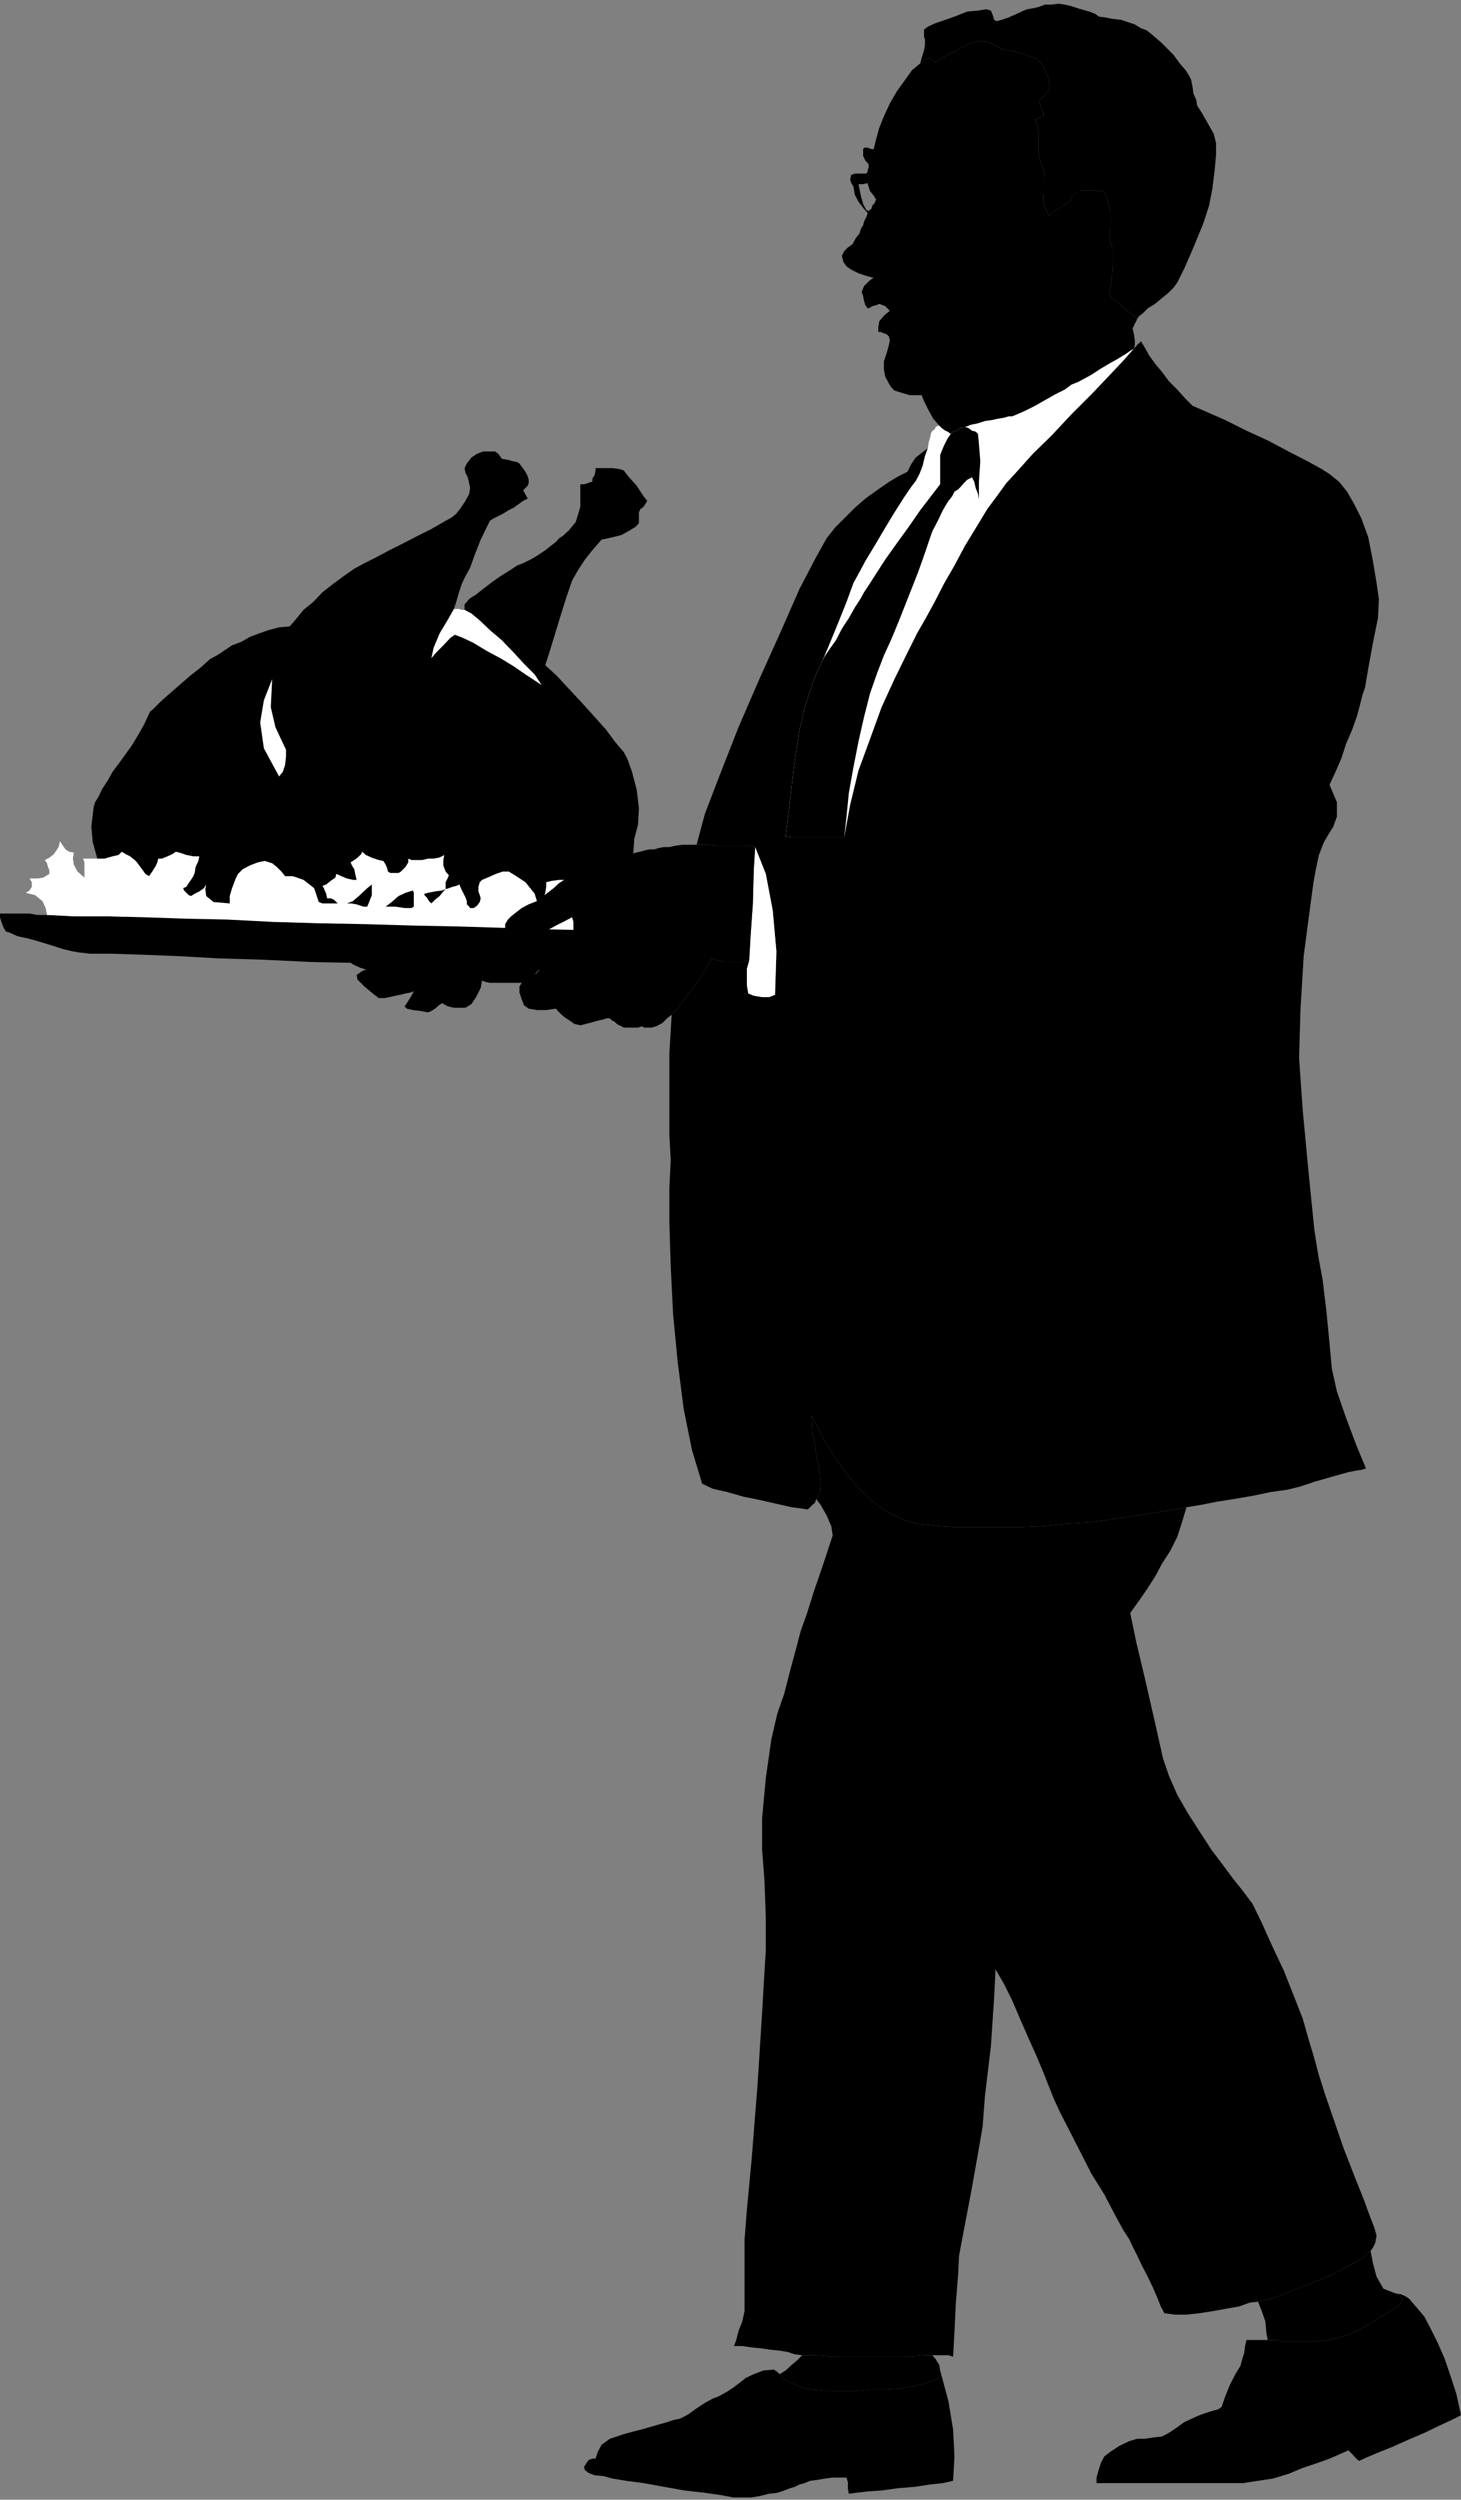 <?xml version="1.0" encoding="UTF-8" standalone="no"?>
<svg
   xmlns:ooo="http://xml.openoffice.org/svg/export"
   xmlns:dc="http://purl.org/dc/elements/1.1/"
   xmlns:cc="http://creativecommons.org/ns#"
   xmlns:rdf="http://www.w3.org/1999/02/22-rdf-syntax-ns#"
   xmlns:svg="http://www.w3.org/2000/svg"
   xmlns="http://www.w3.org/2000/svg"
   xmlns:sodipodi="http://sodipodi.sourceforge.net/DTD/sodipodi-0.dtd"
   xmlns:inkscape="http://www.inkscape.org/namespaces/inkscape"
   version="1.2"
   width="31.67mm"
   height="54.15mm"
   viewBox="0 0 3167 5415"
   preserveAspectRatio="xMidYMid"
   xml:space="preserve"
   id="svg115"
   sodipodi:docname="waiter4.svg"
   style="fill-rule:evenodd;stroke-width:28.222;stroke-linejoin:round"
   inkscape:version="0.92.5 (2060ec1f9f, 2020-04-08)"><rect x="0" y="0" width="3167" height="5415" fill="#808080" stroke="none"/><sodipodi:namedview
   pagecolor="#ffffff"
   bordercolor="#666666"
   borderopacity="1"
   objecttolerance="10"
   gridtolerance="10"
   guidetolerance="10"
   inkscape:pageopacity="0"
   inkscape:pageshadow="2"
   inkscape:window-width="664"
   inkscape:window-height="487"
   id="namedview117"
   showgrid="false"
   inkscape:zoom="0.2102413"
   inkscape:cx="59.867717"
   inkscape:cy="102.31181"
   inkscape:window-x="0"
   inkscape:window-y="0"
   inkscape:window-maximized="0"
   inkscape:current-layer="svg115" />
 <defs
   class="ClipPathGroup"
   id="defs8">
  <clipPath
   id="presentation_clip_path"
   clipPathUnits="userSpaceOnUse">
   <rect
   x="0"
   y="0"
   width="21000"
   height="29700"
   id="rect2" />
  </clipPath>
  <clipPath
   id="presentation_clip_path_shrink"
   clipPathUnits="userSpaceOnUse">
   <rect
   x="21"
   y="29"
   width="20958"
   height="29641"
   id="rect5" />
  </clipPath>
 </defs>
 <defs
   class="TextShapeIndex"
   id="defs12">
  <g
   ooo:slide="id1"
   ooo:id-list="id3"
   id="g10" />
 </defs>
 <defs
   class="EmbeddedBulletChars"
   id="defs44">
  <g
   id="bullet-char-template-57356"
   transform="matrix(4.8828125e-4,0,0,-4.8828125e-4,0,0)">
   <path
   d="M 580,1141 1163,571 580,0 -4,571 Z"
   id="path14"
   inkscape:connector-curvature="0" />
  </g>
  <g
   id="bullet-char-template-57354"
   transform="matrix(4.8828125e-4,0,0,-4.8828125e-4,0,0)">
   <path
   d="M 8,1128 H 1137 V 0 H 8 Z"
   id="path17"
   inkscape:connector-curvature="0" />
  </g>
  <g
   id="bullet-char-template-10146"
   transform="matrix(4.8828125e-4,0,0,-4.8828125e-4,0,0)">
   <path
   d="M 174,0 602,739 174,1481 1456,739 Z M 1358,739 309,1346 659,739 Z"
   id="path20"
   inkscape:connector-curvature="0" />
  </g>
  <g
   id="bullet-char-template-10132"
   transform="matrix(4.8828125e-4,0,0,-4.8828125e-4,0,0)">
   <path
   d="M 2015,739 1276,0 H 717 l 543,543 H 174 v 393 h 1086 l -543,545 h 557 z"
   id="path23"
   inkscape:connector-curvature="0" />
  </g>
  <g
   id="bullet-char-template-10007"
   transform="matrix(4.8828125e-4,0,0,-4.8828125e-4,0,0)">
   <path
   d="m 0,-2 c -7,16 -16,29 -25,39 l 381,530 c -94,256 -141,385 -141,387 0,25 13,38 40,38 9,0 21,-2 34,-5 21,4 42,12 65,25 l 27,-13 111,-251 280,301 64,-25 24,25 c 21,-10 41,-24 62,-43 C 886,937 835,863 770,784 769,783 710,716 594,584 L 774,223 c 0,-27 -21,-55 -63,-84 l 16,-20 C 717,90 699,76 672,76 641,76 570,178 457,381 L 164,-76 c -22,-34 -53,-51 -92,-51 -42,0 -63,17 -64,51 -7,9 -10,24 -10,44 0,9 1,19 2,30 z"
   id="path26"
   inkscape:connector-curvature="0" />
  </g>
  <g
   id="bullet-char-template-10004"
   transform="matrix(4.8828125e-4,0,0,-4.8828125e-4,0,0)">
   <path
   d="M 285,-33 C 182,-33 111,30 74,156 52,228 41,333 41,471 c 0,78 14,145 41,201 34,71 87,106 158,106 53,0 88,-31 106,-94 l 23,-176 c 8,-64 28,-97 59,-98 l 735,706 c 11,11 33,17 66,17 42,0 63,-15 63,-46 V 965 c 0,-36 -10,-64 -30,-84 L 442,47 C 390,-6 338,-33 285,-33 Z"
   id="path29"
   inkscape:connector-curvature="0" />
  </g>
  <g
   id="bullet-char-template-9679"
   transform="matrix(4.8828125e-4,0,0,-4.8828125e-4,0,0)">
   <path
   d="M 813,0 C 632,0 489,54 383,161 276,268 223,411 223,592 c 0,181 53,324 160,431 106,107 249,161 430,161 179,0 323,-54 432,-161 108,-107 162,-251 162,-431 0,-180 -54,-324 -162,-431 C 1136,54 992,0 813,0 Z"
   id="path32"
   inkscape:connector-curvature="0" />
  </g>
  <g
   id="bullet-char-template-8226"
   transform="matrix(4.8828125e-4,0,0,-4.8828125e-4,0,0)">
   <path
   d="m 346,457 c -73,0 -137,26 -191,78 -54,51 -81,114 -81,188 0,73 27,136 81,188 54,52 118,78 191,78 73,0 134,-26 185,-79 51,-51 77,-114 77,-187 0,-75 -25,-137 -76,-188 -50,-52 -112,-78 -186,-78 z"
   id="path35"
   inkscape:connector-curvature="0" />
  </g>
  <g
   id="bullet-char-template-8211"
   transform="matrix(4.8828125e-4,0,0,-4.8828125e-4,0,0)">
   <path
   d="M -4,459 H 1135 V 606 H -4 Z"
   id="path38"
   inkscape:connector-curvature="0" />
  </g>
  <g
   id="bullet-char-template-61548"
   transform="matrix(4.8828125e-4,0,0,-4.8828125e-4,0,0)">
   <path
   d="m 173,740 c 0,163 58,303 173,419 116,115 255,173 419,173 163,0 302,-58 418,-173 116,-116 174,-256 174,-419 0,-163 -58,-303 -174,-418 C 1067,206 928,148 765,148 601,148 462,206 346,322 231,437 173,577 173,740 Z"
   id="path41"
   inkscape:connector-curvature="0" />
  </g>
 </defs>
 <g
   id="g49"
   transform="translate(-8916,-12142)">
  <g
   id="id2"
   class="Master_Slide">
   <g
   id="bg-id2"
   class="Background" />
   <g
   id="bo-id2"
   class="BackgroundObjects" />
  </g>
 </g>
 <g
   class="SlideGroup"
   id="g113"
   transform="translate(-8916,-12142)">
  <g
   id="g111">
   <g
   id="container-id1">
    <g
   id="id1"
   class="Slide"
   clip-path="url(#presentation_clip_path)">
     <g
   class="Page"
   id="g107">
      <g
   class="Graphic"
   id="g105">
       <g
   id="id3">
        <rect
   class="BoundingBox"
   x="8916"
   y="12142"
   width="3167"
   height="5415"
   id="rect51"
   style="fill:none;stroke:none" />
        <defs
   id="defs56">
         <clipPath
   id="clip_path_1"
   clipPathUnits="userSpaceOnUse">
          <path
   d="m 8916,12142 h 3166 v 5414 H 8916 Z"
   id="path53"
   inkscape:connector-curvature="0" />
         </clipPath>
        </defs>
        <g
   clip-path="url(#clip_path_1)"
   id="g102">
         <path
   d="m 10169,14027 -8,6 -10,7 -12,8 -11,7 -12,11 -13,10 -13,10 -10,8 -18,7 -15,8 -13,10 -10,8 -7,7 -6,10 v 11 l 8,7 15,5 h 18 l 18,-2 15,-3 18,-5 18,-10 20,-10 15,-8 3,10 v 8 8 7 l -10,15 -18,21 -23,23 -18,17 -12,11 -8,10 -10,7 -13,5 h -10 -13 -10 -13 -12 -11 l -10,-2 -7,-3 -3,16 -10,20 -10,15 -13,8 h -13 -12 l -13,-3 -13,-7 -7,5 -8,7 -8,5 -7,3 -16,-3 -17,-2 -13,-3 -5,-5 5,-7 5,-8 5,-8 5,-10 -7,3 -11,2 -12,3 -10,2 -13,3 -10,2 h -8 -5 l -13,-10 -18,-15 -15,-15 -2,-10 7,-5 5,-3 5,-3 h 6 l -16,-5 -15,-7 -13,-10 -7,-16 -5,-23 -3,-25 v -23 l 5,-13 5,-10 8,-12 8,-11 7,-5 10,-5 18,-7 23,-13 28,-13 30,-12 26,-13 23,-8 18,-5 h 17 26 30 l 33,3 33,2 h 31 l 25,3 18,2 h 15 l 13,3 h 15 l 13,2 h 10 l 10,3 h 10 z"
   id="path58"
   inkscape:connector-curvature="0"
   style="fill:#000000;stroke:none" />
         <path
   d="m 10799,12599 6,-5 2,-7 5,-5 3,-8 -5,-8 -8,-10 -5,-15 -3,-23 3,-5 v -3 l 2,-5 v -7 l -7,-8 -5,-10 v -10 -5 l 2,-3 h 8 l 8,3 h 5 l 5,-21 7,-25 10,-25 13,-28 15,-26 18,-25 15,-21 18,-15 5,-2 3,-5 5,-3 8,-2 2,2 3,3 5,5 h 2 l 8,-5 8,-5 12,-8 13,-5 13,-8 12,-5 8,-5 8,-3 12,-2 h 13 l 13,5 7,3 8,5 10,5 10,2 h 8 l 10,3 15,5 18,5 13,5 10,10 8,15 7,16 3,15 v 10 l -8,10 -7,8 -8,8 3,7 2,8 5,10 v 8 h -5 l -2,2 -6,3 -5,2 5,15 3,23 v 21 17 l 3,13 5,13 2,10 3,10 v 10 13 l -3,13 v 12 11 l 3,10 5,10 5,8 5,-8 15,-8 15,-10 8,-5 3,-2 v -3 -3 l 2,-2 3,-3 5,-5 5,-2 5,-3 10,-2 h 15 l 13,2 h 10 l 5,3 5,10 3,10 2,10 3,13 v 18 18 l -3,20 8,23 v 33 l -2,35 -6,31 11,10 17,15 18,15 15,13 -2,5 -3,5 -2,5 -3,5 3,13 2,13 v 10 l -2,8 -8,5 -10,7 -18,11 -18,10 -20,12 -20,13 -15,8 -13,7 -13,5 -15,11 -20,10 -23,13 -21,12 -20,10 -18,8 -12,5 -13,3 -15,2 -16,5 -20,3 -18,5 -20,7 -15,6 -16,7 -7,-5 -5,-2 -8,-6 -5,-5 -13,-15 -10,-18 -10,-20 -5,-13 h -26 l -17,-5 -16,-5 -7,-7 -5,-8 -8,-15 -3,-16 v -17 l 6,-18 5,-18 2,-10 -2,-8 -5,-5 -6,-2 -7,-3 h -5 v -10 l 2,-13 10,-12 13,-11 -5,-5 -5,-5 -5,-2 -8,-3 -7,3 -8,2 -5,3 -5,2 -5,-7 -3,-10 -2,-11 -3,-7 5,-13 8,-8 5,-5 8,-5 -18,-5 -15,-5 -16,-8 -10,-7 -7,-10 -3,-13 5,-10 8,-8 10,-7 7,-13 8,-10 3,-10 5,-8 2,-8 5,-10 3,-8 z"
   id="path60"
   inkscape:connector-curvature="0"
   style="fill:#000000;stroke:none" />
         <path
   d="m 10957,17288 15,56 10,61 3,58 -3,53 -22,5 -28,3 -33,5 -36,3 -36,5 -30,2 -26,3 -15,2 -2,-10 v -7 -8 l -3,-10 h -15 -15 l -16,2 -17,3 -16,2 -12,5 -11,3 -10,5 -10,3 -13,5 -15,5 -18,2 -20,5 -18,3 h -20 -20 l -26,-5 -35,-5 -44,-5 -45,-8 -44,-8 -38,-5 -30,-5 -18,-5 -20,-2 -13,-5 -8,-6 -2,-7 5,-8 5,-7 8,-3 h 7 l 5,-15 8,-15 18,-13 30,-10 18,-5 20,-5 21,-6 17,-5 18,-5 15,-5 11,-2 7,-3 13,-7 18,-13 20,-13 15,-8 13,-5 18,-10 15,-10 13,-10 13,-10 17,-8 21,-8 23,-2 2,2 5,3 3,3 2,2 3,3 5,5 8,7 12,5 18,8 23,5 30,3 h 41 31 l 30,-3 h 31 l 30,-2 28,-5 25,-6 21,-7 z"
   id="path62"
   inkscape:connector-curvature="0"
   style="fill:#000000;stroke:none" />
         <path
   d="m 11941,17110 12,2 11,5 7,5 5,6 13,15 15,18 13,25 15,30 15,34 13,38 13,40 10,46 -20,10 -28,13 -31,15 -35,15 -36,16 -30,12 -26,11 -15,7 -8,-7 -5,-6 -5,-5 -5,-5 -18,8 -23,10 -28,10 -30,10 -31,13 -33,10 -33,5 -33,5 h -317 v -12 l 5,-18 5,-15 7,-13 13,-10 20,-13 21,-10 17,-5 h 16 l 20,-3 18,-2 15,-8 15,-10 18,-13 15,-7 11,-5 12,-5 18,-6 18,-5 7,-5 8,-23 10,-25 13,-25 10,-16 3,-12 5,-16 2,-15 3,-13 h 13 10 12 11 7 10 l 13,3 h 18 18 20 23 l 23,-3 20,-5 23,-7 23,-10 23,-13 20,-13 18,-10 15,-10 8,-5 7,-8 3,-8 -5,-7 z"
   id="path64"
   inkscape:connector-curvature="0"
   style="fill:#000000;stroke:none" />
         <path
   d="m 10957,17288 -15,10 -21,7 -25,6 -28,5 -30,2 h -31 l -30,3 h -31 -41 l -30,-3 -23,-5 -18,-8 -12,-5 -8,-7 -5,-5 -3,-3 13,-8 13,-12 12,-10 11,-11 h 28 l 38,3 h 43 46 43 38 l 30,-3 h 16 l 7,8 8,13 2,12 z"
   id="path66"
   inkscape:connector-curvature="0"
   style="fill:#000000;stroke:none" />
         <path
   d="m 11941,17110 10,5 5,7 -3,8 -7,8 -8,5 -15,10 -18,10 -20,13 -23,13 -23,10 -23,7 -20,5 -23,3 h -23 -20 -18 -18 l -13,-3 h -10 -7 l -3,-17 -2,-23 -8,-23 -8,-20 26,-6 30,-10 36,-15 38,-15 35,-15 34,-18 27,-15 18,-16 5,26 8,30 15,26 z"
   id="path68"
   inkscape:connector-curvature="0"
   style="fill:#000000;stroke:none" />
         <path
   d="m 10655,17244 h 28 l 38,3 h 43 46 43 38 l 30,-3 h 16 10 13 12 l 10,3 3,-53 3,-64 5,-61 2,-41 10,-53 16,-84 15,-84 10,-58 5,-66 13,-109 7,-105 3,-61 18,31 18,36 17,40 18,41 18,40 15,36 13,33 10,25 13,28 20,39 23,45 25,49 28,45 23,44 18,33 13,20 7,15 10,20 11,23 12,23 11,23 10,23 7,18 8,15 23,3 h 25 l 28,-3 31,-5 28,-5 28,-5 22,-8 18,-2 26,-6 30,-10 36,-15 38,-15 35,-15 34,-18 27,-15 18,-16 5,-7 5,-10 3,-16 -5,-18 -8,-20 -15,-41 -20,-50 -23,-59 -21,-61 -20,-58 -15,-48 -10,-36 -10,-33 -13,-46 -20,-51 -21,-53 -25,-53 -23,-51 -20,-41 -21,-28 -20,-25 -23,-31 -25,-33 -26,-40 -25,-39 -23,-40 -18,-41 -13,-38 -17,-76 -21,-92 -20,-84 -13,-63 18,-25 18,-26 18,-28 15,-28 18,-28 15,-30 10,-31 10,-33 -56,10 -53,8 -53,8 -51,7 -49,3 -48,5 -46,2 h -40 -41 -36 -33 l -30,-2 -25,-3 -21,-2 -18,-5 -12,-3 -38,-18 -33,-25 -31,-30 -28,-34 -23,-33 -20,-33 -15,-30 -13,-23 2,33 6,31 2,22 5,21 3,20 2,20 -2,21 -8,12 10,13 13,23 10,23 3,20 -21,64 -20,58 -15,48 -13,36 -10,38 -13,48 -13,51 -15,43 -13,56 -12,84 -8,87 v 68 l 5,64 3,81 v 74 l -3,48 -5,86 -10,158 -13,163 -10,106 -5,64 v 63 59 33 l -5,23 -8,20 -5,20 -5,13 h 18 l 20,3 21,2 20,3 20,2 18,3 15,5 z"
   id="path70"
   inkscape:connector-curvature="0"
   style="fill:#000000;stroke:none" />
         <path
   d="m 10685,15389 8,-12 2,-21 -2,-20 -3,-20 -5,-21 -2,-22 -6,-31 -2,-33 13,23 15,30 20,33 23,33 28,34 31,30 33,25 38,18 12,3 18,5 21,2 25,3 30,2 h 33 36 41 40 l 46,-2 48,-5 49,-3 51,-7 53,-8 53,-8 56,-10 31,-5 35,-7 38,-6 41,-7 38,-8 36,-5 28,-7 18,-6 15,-5 18,-5 17,-5 18,-5 18,-5 15,-3 13,-2 10,-3 -20,-48 -23,-61 -20,-58 -11,-49 -5,-55 -7,-72 -8,-66 -8,-43 -10,-66 -12,-119 -13,-138 -8,-114 3,-104 7,-117 13,-99 8,-59 5,-28 7,-33 11,-28 10,-17 10,-16 8,-22 v -31 l -16,-38 13,-28 13,-30 10,-31 13,-30 10,-28 7,-26 5,-20 6,-18 7,-41 10,-55 11,-54 2,-41 -5,-35 -8,-48 -10,-51 -15,-41 -15,-30 -16,-28 -17,-21 -21,-17 -17,-11 -31,-17 -41,-21 -43,-23 -48,-22 -46,-23 -41,-18 -30,-13 -15,-15 -18,-20 -18,-18 -15,-20 -15,-18 -13,-18 -10,-18 -8,-13 -2,3 -6,5 -2,3 -5,5 -8,5 -10,7 -18,11 -18,10 -20,12 -20,13 -15,8 -13,7 -13,5 -15,11 -20,10 -23,13 -21,12 -20,10 -18,8 -12,5 -13,3 -15,2 -16,5 -20,3 -18,5 -20,7 -15,6 -16,7 -7,-5 -5,-2 -8,-6 -5,-5 h -3 l -5,3 -2,5 -5,3 -3,5 -2,10 -3,10 -2,13 -13,10 -13,10 -10,15 -8,16 -20,10 -20,12 -26,18 -25,18 -23,20 -23,23 -20,20 -18,23 -23,41 -36,69 -40,91 -46,102 -46,106 -40,102 -33,86 -18,67 h 10 15 l 18,2 h 18 18 17 18 l 13,3 23,58 15,79 8,89 -3,94 -13,5 h -15 l -18,-3 -12,-5 -3,-18 v -17 -18 l 5,-18 h -7 l -11,3 h -12 -10 -13 l -10,-3 -11,-2 -7,-3 -8,15 -10,16 -10,17 -13,16 -13,17 -12,16 -10,15 -11,10 -5,84 v 94 84 l 3,53 -3,59 v 78 l 3,94 5,102 10,104 13,102 18,89 22,73 23,11 31,7 35,10 39,8 35,8 31,7 23,3 12,2 5,-5 5,-5 6,-5 z"
   id="path72"
   inkscape:connector-curvature="0"
   style="fill:#000000;stroke:none" />
         <path
   d="m 10553,13977 23,58 15,79 8,89 -3,94 -13,5 h -15 l -18,-3 -12,-5 -3,-18 v -17 -18 l 5,-18 3,-53 5,-71 2,-74 z"
   id="path74"
   inkscape:connector-curvature="0"
   style="fill:#ffffff;stroke:none" />
         <path
   d="m 11374,12897 -8,5 -10,7 -18,11 -18,10 -20,12 -20,13 -15,8 -13,7 -13,5 -15,11 -20,10 -23,13 -21,12 -20,10 -18,8 -12,5 h -8 l -10,3 -13,2 -13,3 -15,2 -15,5 -15,3 -13,5 -10,2 -8,6 -8,2 -5,5 -7,-5 -5,-2 -8,-6 -5,-5 h -3 l -5,3 -2,5 -5,3 -3,5 -2,10 -3,10 -2,13 -6,17 -5,21 -7,18 -8,15 -10,13 -15,22 -21,33 -20,33 -23,39 -20,33 -15,28 -11,20 -15,41 -20,50 -21,51 -12,28 -10,20 -11,28 -10,31 -7,23 -11,46 -12,81 -10,86 -8,64 13,2 h 15 18 18 17 18 15 13 l 13,-71 18,-74 25,-68 25,-69 28,-61 26,-53 23,-46 20,-35 18,-33 20,-39 23,-40 23,-43 25,-41 23,-38 23,-31 18,-25 23,-25 35,-39 41,-40 43,-46 46,-46 38,-40 31,-33 z"
   id="path76"
   inkscape:connector-curvature="0"
   style="fill:#ffffff;stroke:none" />
         <path
   d="m 10090,14238 18,-17 23,-23 18,-21 10,-15 v -7 -8 -8 l -3,-10 -15,8 -20,10 -18,10 -18,5 v 15 l 3,26 2,23 z"
   id="path78"
   inkscape:connector-curvature="0"
   style="fill:#ffffff;stroke:none" />
         <path
   d="m 10080,14094 10,-8 13,-10 13,-10 12,-11 11,-7 12,-8 10,-7 8,-6 -8,-2 h -10 l -10,-3 h -10 l -13,-2 h -15 l -13,-3 h -15 l 3,16 2,22 v 23 z"
   id="path80"
   inkscape:connector-curvature="0"
   style="fill:#ffffff;stroke:none" />
         <path
   d="m 10698,13575 -10,20 -11,28 -10,31 -7,23 -11,46 -12,81 -10,86 -8,64 13,2 h 15 18 18 17 18 15 13 l 5,-45 5,-51 10,-56 11,-56 12,-53 13,-51 15,-43 15,-39 16,-35 15,-36 15,-38 15,-38 13,-33 10,-28 8,-23 5,-15 8,-23 12,-23 11,-23 7,-12 5,-8 8,-10 5,-10 8,-5 5,-5 7,-8 8,-8 10,-5 5,10 3,13 5,13 2,12 v -38 l 3,-45 -3,-38 -2,-21 -5,-5 -8,-2 -8,-6 -7,-2 -10,2 -8,6 -8,2 -5,5 -7,10 -8,16 -5,12 -3,8 v 10 20 18 15 l -20,26 -23,30 -25,36 -26,36 -25,35 -20,31 -16,25 -10,15 -7,13 -13,20 -13,23 -15,23 -13,25 -15,21 -10,15 z"
   id="path82"
   inkscape:connector-curvature="0"
   style="fill:#000000;stroke:none" />
         <path
   d="m 10799,12599 8,-12 10,-13 8,-13 5,-10 -13,-10 -18,-3 -12,3 h -10 l 2,10 3,15 5,18 7,13 5,2 v 3 0 l -2,2 v 0 l -10,-12 -10,-13 -8,-15 -3,-18 -2,-3 -3,-5 -2,-7 2,-10 8,-3 h 8 7 10 l 8,3 h 8 10 l 10,2 8,-2 h 5 7 l 3,2 10,-2 10,-5 13,-3 13,-3 15,-2 13,-3 h 15 12 l 3,5 3,6 v 5 2 l 20,3 35,2 41,3 48,5 49,5 43,5 36,5 25,5 -5,3 -5,2 -5,5 -3,3 -18,-3 -30,-2 -38,-3 -46,-2 -46,-5 -43,-3 h -36 l -22,-2 v 17 21 l -3,23 -5,20 -10,10 -21,5 -17,-2 -13,-5 10,-11 8,3 h 12 l 13,-3 8,-5 2,-15 v -30 l -2,-31 -3,-15 -12,-3 -18,3 -21,5 -12,5 2,18 8,28 7,25 8,15 -10,11 -5,-11 -5,-12 -5,-13 -5,-10 -3,-10 -2,-11 -6,-10 -2,-10 -5,-2 h -8 -7 l -8,2 -5,10 -8,13 -10,13 z"
   id="path84"
   inkscape:connector-curvature="0"
   style="fill:#000000;stroke:none" />
         <path
   d="m 10845,12815 -5,-5 -5,-5 -5,-2 -8,-3 -7,3 -8,2 -5,3 -5,2 -5,-7 -3,-10 -2,-11 -3,-7 5,-13 8,-8 5,-5 8,-5 10,-2 h 7 l 11,2 7,3 8,2 h 10 l 10,3 8,2 7,5 8,11 10,10 5,7 v 8 10 l 3,8 2,5 -12,-3 h -18 -18 z"
   id="path86"
   inkscape:connector-curvature="0"
   style="fill:#000000;stroke:none" />
         <path
   d="m 11381,12833 -15,-13 -18,-15 -17,-15 -11,-10 6,-31 2,-35 v -33 l -8,-23 3,-20 v -18 -18 l -3,-13 -2,-10 -3,-10 -5,-10 -5,-3 h -10 l -13,-2 h -15 l -10,2 -5,3 -5,2 -5,5 -3,3 -2,2 v 3 3 l -3,2 -8,5 -15,10 -15,8 -5,8 -5,-8 -5,-10 -3,-10 v -11 -12 l 3,-13 v -13 -10 l -3,-10 -2,-10 -5,-13 -3,-13 v -17 -21 l -3,-23 -5,-15 5,-2 6,-3 2,-2 h 5 v -8 l -5,-10 -2,-8 -3,-7 8,-8 7,-8 8,-10 v -10 l -3,-15 -7,-16 -8,-15 -10,-10 -13,-5 -18,-5 -15,-5 -10,-3 h -8 l -10,-2 -10,-5 -8,-5 -7,-3 -13,-5 h -13 l -12,2 -8,3 -8,5 -12,5 -13,8 -13,5 -12,8 -8,5 -8,5 h -2 l -5,-5 -3,-3 -2,-2 -8,2 -5,3 -3,5 -5,2 3,-12 5,-16 2,-12 v -11 l -2,-7 v -8 -7 l 8,-6 15,-7 23,-8 20,-7 15,-6 13,-5 23,-2 18,-3 10,3 2,5 3,8 2,7 5,3 11,-3 15,-5 18,-8 15,-7 8,-3 12,-2 13,-3 13,-5 h 15 l 15,-2 13,2 13,3 22,7 18,5 13,5 8,6 15,2 15,3 18,2 15,5 15,5 13,8 13,5 10,8 8,7 12,10 13,13 15,15 13,18 13,15 7,11 5,10 3,15 2,15 6,13 2,13 10,15 13,23 13,23 5,20 v 25 l -3,33 -5,41 -7,36 -13,40 -21,51 -20,46 -15,30 -8,11 -12,12 -16,13 -12,10 -16,10 -10,10 -10,8 z"
   id="path88"
   inkscape:connector-curvature="0"
   style="fill:#000000;stroke:none" />
         <path
   d="m 10286,14114 h 3 2 l 5,-3 3,-2 2,-5 3,-10 2,-8 3,-8 -3,-7 -5,-8 -5,-10 -5,-15 -2,-23 v -28 l 2,-28 8,-31 2,-35 -5,-41 -10,-38 -10,-28 -8,-15 -18,-21 -20,-27 -25,-28 -28,-31 -28,-30 -26,-28 -25,-23 13,-41 17,-56 16,-51 12,-35 13,-23 15,-23 16,-20 20,-23 23,-5 20,-5 18,-10 13,-8 7,-8 v -7 -10 -6 l 3,-7 7,-5 5,-8 3,-5 -8,-10 -15,-23 -18,-20 -10,-13 -10,-3 -15,-2 h -21 -15 v 5 l -2,10 -5,8 v 7 h -3 l -8,3 -7,2 h -8 v 49 l -10,33 -15,18 -13,12 -8,5 -7,8 -13,10 -10,8 -15,10 -13,8 -10,5 -10,5 -13,5 -15,10 -21,13 -17,12 -21,16 -15,12 -13,8 -5,5 -2,3 -5,5 v 7 5 h -6 l -5,-2 h -7 -5 l 5,-15 5,-18 7,-21 8,-17 10,-18 10,-28 13,-33 20,-41 8,-5 10,-5 10,-5 13,-8 10,-5 10,-7 11,-8 10,-5 -10,-18 5,-5 5,-5 2,-5 v -8 l -2,-7 -5,-10 -8,-11 -5,-7 -5,-3 -10,-2 -10,-3 -13,-2 -8,-11 -7,-5 h -13 -13 l -13,5 -12,8 -10,13 -5,10 2,10 5,10 3,13 2,10 -2,13 -8,15 -10,15 -10,13 -10,8 -18,10 -26,15 -30,15 -31,16 -30,15 -28,15 -26,13 -22,12 -23,16 -23,17 -23,18 -20,21 -21,17 -17,21 -13,15 -23,2 -23,6 -20,7 -21,8 -17,10 -21,8 -15,10 -15,10 -18,10 -20,18 -23,18 -23,20 -23,20 -18,16 -15,15 -8,7 -5,11 -7,15 -11,20 -17,28 -13,18 -13,18 -15,20 -10,18 -13,20 -7,15 -8,13 -3,10 -2,18 -3,25 3,33 10,36 15,33 18,38 15,33 13,23 61,3 h 64 l 66,2 71,3 71,2 h 71 l 74,3 74,2 73,3 74,2 h 69 l 68,3 66,3 64,2 h 58 l 54,3 5,-11 5,-12 5,-13 z"
   id="path90"
   inkscape:connector-curvature="0"
   style="fill:#000000;stroke:none" />
         <path
   d="m 10299,14249 12,-3 21,-5 25,-8 26,-7 25,-8 23,-5 18,-8 7,-2 5,-8 5,-13 3,-10 v -7 h -5 -5 -8 -10 -10 -15 l -16,-3 h -15 -56 l -66,-2 -76,-3 -87,-2 -91,-3 -97,-3 -99,-2 -101,-3 -102,-2 -102,-3 -99,-5 -91,-2 -89,-3 -79,-2 h -71 l -61,-3 h -21 l -17,-3 h -18 -13 -13 -10 -5 -5 v 8 l 3,10 5,13 5,8 7,2 18,8 23,5 25,7 26,8 25,8 21,5 12,2 26,3 h 45 l 64,2 79,3 89,5 99,3 104,5 107,2 107,5 104,3 96,2 89,5 77,3 h 61 l 43,3 z"
   id="path92"
   inkscape:connector-curvature="0"
   style="fill:#000000;stroke:none" />
         <path
   d="m 9506,13613 -18,46 -8,48 8,56 33,61 8,-10 5,-15 2,-18 v -15 l -10,-21 -13,-28 -10,-43 z"
   id="path94"
   inkscape:connector-curvature="0"
   style="fill:#ffffff;stroke:none" />
         <path
   d="m 9923,13463 h -6 l -5,-2 h -7 -5 l -13,23 -18,30 -13,31 -5,23 11,-13 15,-15 15,-16 10,-7 18,7 23,11 28,17 30,16 28,17 26,18 20,13 15,10 -15,-23 -23,-23 -23,-25 -25,-26 -26,-22 -22,-21 -18,-15 z"
   id="path96"
   inkscape:connector-curvature="0"
   style="fill:#ffffff;stroke:none" />
         <path
   d="m 9882,14068 7,-2 8,-3 8,-2 7,-3 3,8 5,10 5,10 3,8 v 7 l 5,5 2,3 h 8 l 7,-5 6,-8 2,-8 -2,-7 -3,-8 v -10 l 3,-10 5,-5 12,-5 18,-8 15,-5 h 13 l 13,8 23,15 20,25 10,33 8,-20 5,-15 2,-13 v -10 l 13,-3 15,-2 h 16 l 12,2 13,5 10,3 8,5 5,5 5,13 3,15 2,13 v 7 l 8,-2 5,-8 2,-5 3,-7 10,2 h 18 l 18,-2 10,-6 v 8 l 5,8 2,7 3,3 h 3 2 l 5,-3 3,-2 2,-5 3,-10 2,-8 3,-8 5,3 8,2 5,3 h 5 l -3,-15 -2,-16 -3,-17 -2,-11 7,-5 5,-7 5,-8 3,-5 8,3 h 12 l 10,-3 11,-8 5,11 7,7 10,5 6,3 -11,7 -7,13 -5,10 v 13 h 7 10 8 8 v 8 l 2,12 3,13 2,10 -15,-2 h -15 l -13,5 -8,7 -2,8 v 13 l 5,12 5,13 h -56 l -66,-2 -76,-3 -87,-2 -91,-3 -97,-3 -99,-2 -101,-3 -102,-2 -102,-3 -99,-5 -91,-2 -89,-3 -79,-2 h -71 l -61,-3 -3,-15 -7,-15 -16,-13 -20,-5 8,-5 5,-8 v -10 l -5,-8 h 17 l 13,-2 8,-5 5,-3 v -8 l -3,-7 -2,-8 -5,-7 10,-5 10,-8 10,-15 3,-13 5,8 7,10 8,5 10,2 -2,13 2,13 8,15 15,13 v -10 -11 -12 l -3,-8 h 8 10 8 5 15 l 18,-5 13,-3 7,-7 8,5 10,5 10,8 5,5 5,7 6,8 7,10 8,5 7,-10 8,-13 3,-7 2,-8 h 8 l 12,-5 11,-5 7,-5 8,2 15,5 15,3 h 13 l -2,10 -6,13 -2,13 -3,7 -5,8 -5,7 -5,8 -7,3 2,5 5,5 5,5 5,2 8,-5 10,-5 10,-7 5,-8 -2,10 2,15 16,13 35,3 v -16 l 5,-17 8,-21 5,-10 10,-10 15,-8 18,-7 15,-3 16,5 10,8 10,10 8,10 h 17 l 23,8 23,18 10,30 8,3 h 13 12 8 20 8 l 13,2 15,5 h 8 l 5,-12 5,-13 v -13 -10 l -10,8 -16,15 -15,13 -13,5 h -20 l -3,-3 -5,-5 -7,-3 h -8 l -2,-10 -3,-7 -2,-5 -3,-5 8,-3 10,-8 10,-7 2,-8 11,5 12,5 13,3 h 8 l -3,-13 -2,-10 -5,-8 -3,-7 8,-5 7,-5 8,-8 2,-5 8,7 13,6 15,5 10,2 5,8 3,7 2,8 5,3 h 5 8 5 l 5,-3 5,-5 5,-5 6,-10 v -8 l 7,3 h 10 13 l 13,-3 h 10 l 13,-2 7,-3 5,-3 -2,11 v 12 l 5,13 7,8 -2,5 -5,10 v 8 7 l -8,3 -15,2 -15,3 -8,2 v 3 l 5,5 5,8 5,5 -38,7 v -7 -13 -10 l -2,-5 -16,5 -15,7 -15,13 -13,10 h 21 l 20,3 h 15 l 5,-3 38,-7 8,-8 10,-8 8,-10 z"
   id="path98"
   inkscape:connector-curvature="0"
   style="fill:#ffffff;stroke:none" />
         <path
   d="m 10426,13972 h 10 15 l 18,2 h 18 18 17 18 l 13,3 -3,48 -2,74 -5,71 -3,53 h -7 l -11,3 h -12 -10 -13 l -10,-3 -11,-2 -7,-3 -8,15 -10,16 -10,17 -13,16 -13,17 -12,16 -10,15 -11,10 -10,8 -10,10 -13,7 -10,3 h -7 -6 -5 l -2,-3 -10,3 h -13 -10 -8 l -5,-3 -5,-2 -5,-3 -5,-5 -5,-2 -5,-5 h -8 l -5,2 -13,3 -18,5 -20,5 -13,-3 -10,-7 -12,-8 -11,-10 -7,-8 -21,3 h -20 l -18,-3 -10,-7 -5,-13 -5,-15 v -13 l 5,-8 13,-7 10,-8 10,-7 10,-11 18,-17 23,-23 18,-21 10,-15 v -7 -8 -8 l -3,-10 -15,8 -20,10 -18,10 -18,5 -15,3 -18,2 h -18 l -15,-5 -8,-7 v -11 l 6,-10 7,-7 10,-8 13,-10 15,-8 18,-7 10,-8 13,-10 13,-10 12,-11 11,-7 12,-8 10,-7 8,-6 8,-2 10,-5 10,-5 10,-3 10,-5 11,-2 10,-3 10,-2 h 10 l 10,-3 13,-3 13,-5 10,-2 10,-3 10,-2 h 5 5 l 10,-3 11,-2 h 12 l 13,-3 15,-2 h 16 z"
   id="path100"
   inkscape:connector-curvature="0"
   style="fill:#000000;stroke:none" />
        </g>
       </g>
      </g>
     </g>
    </g>
   </g>
  </g>
 </g>
</svg>